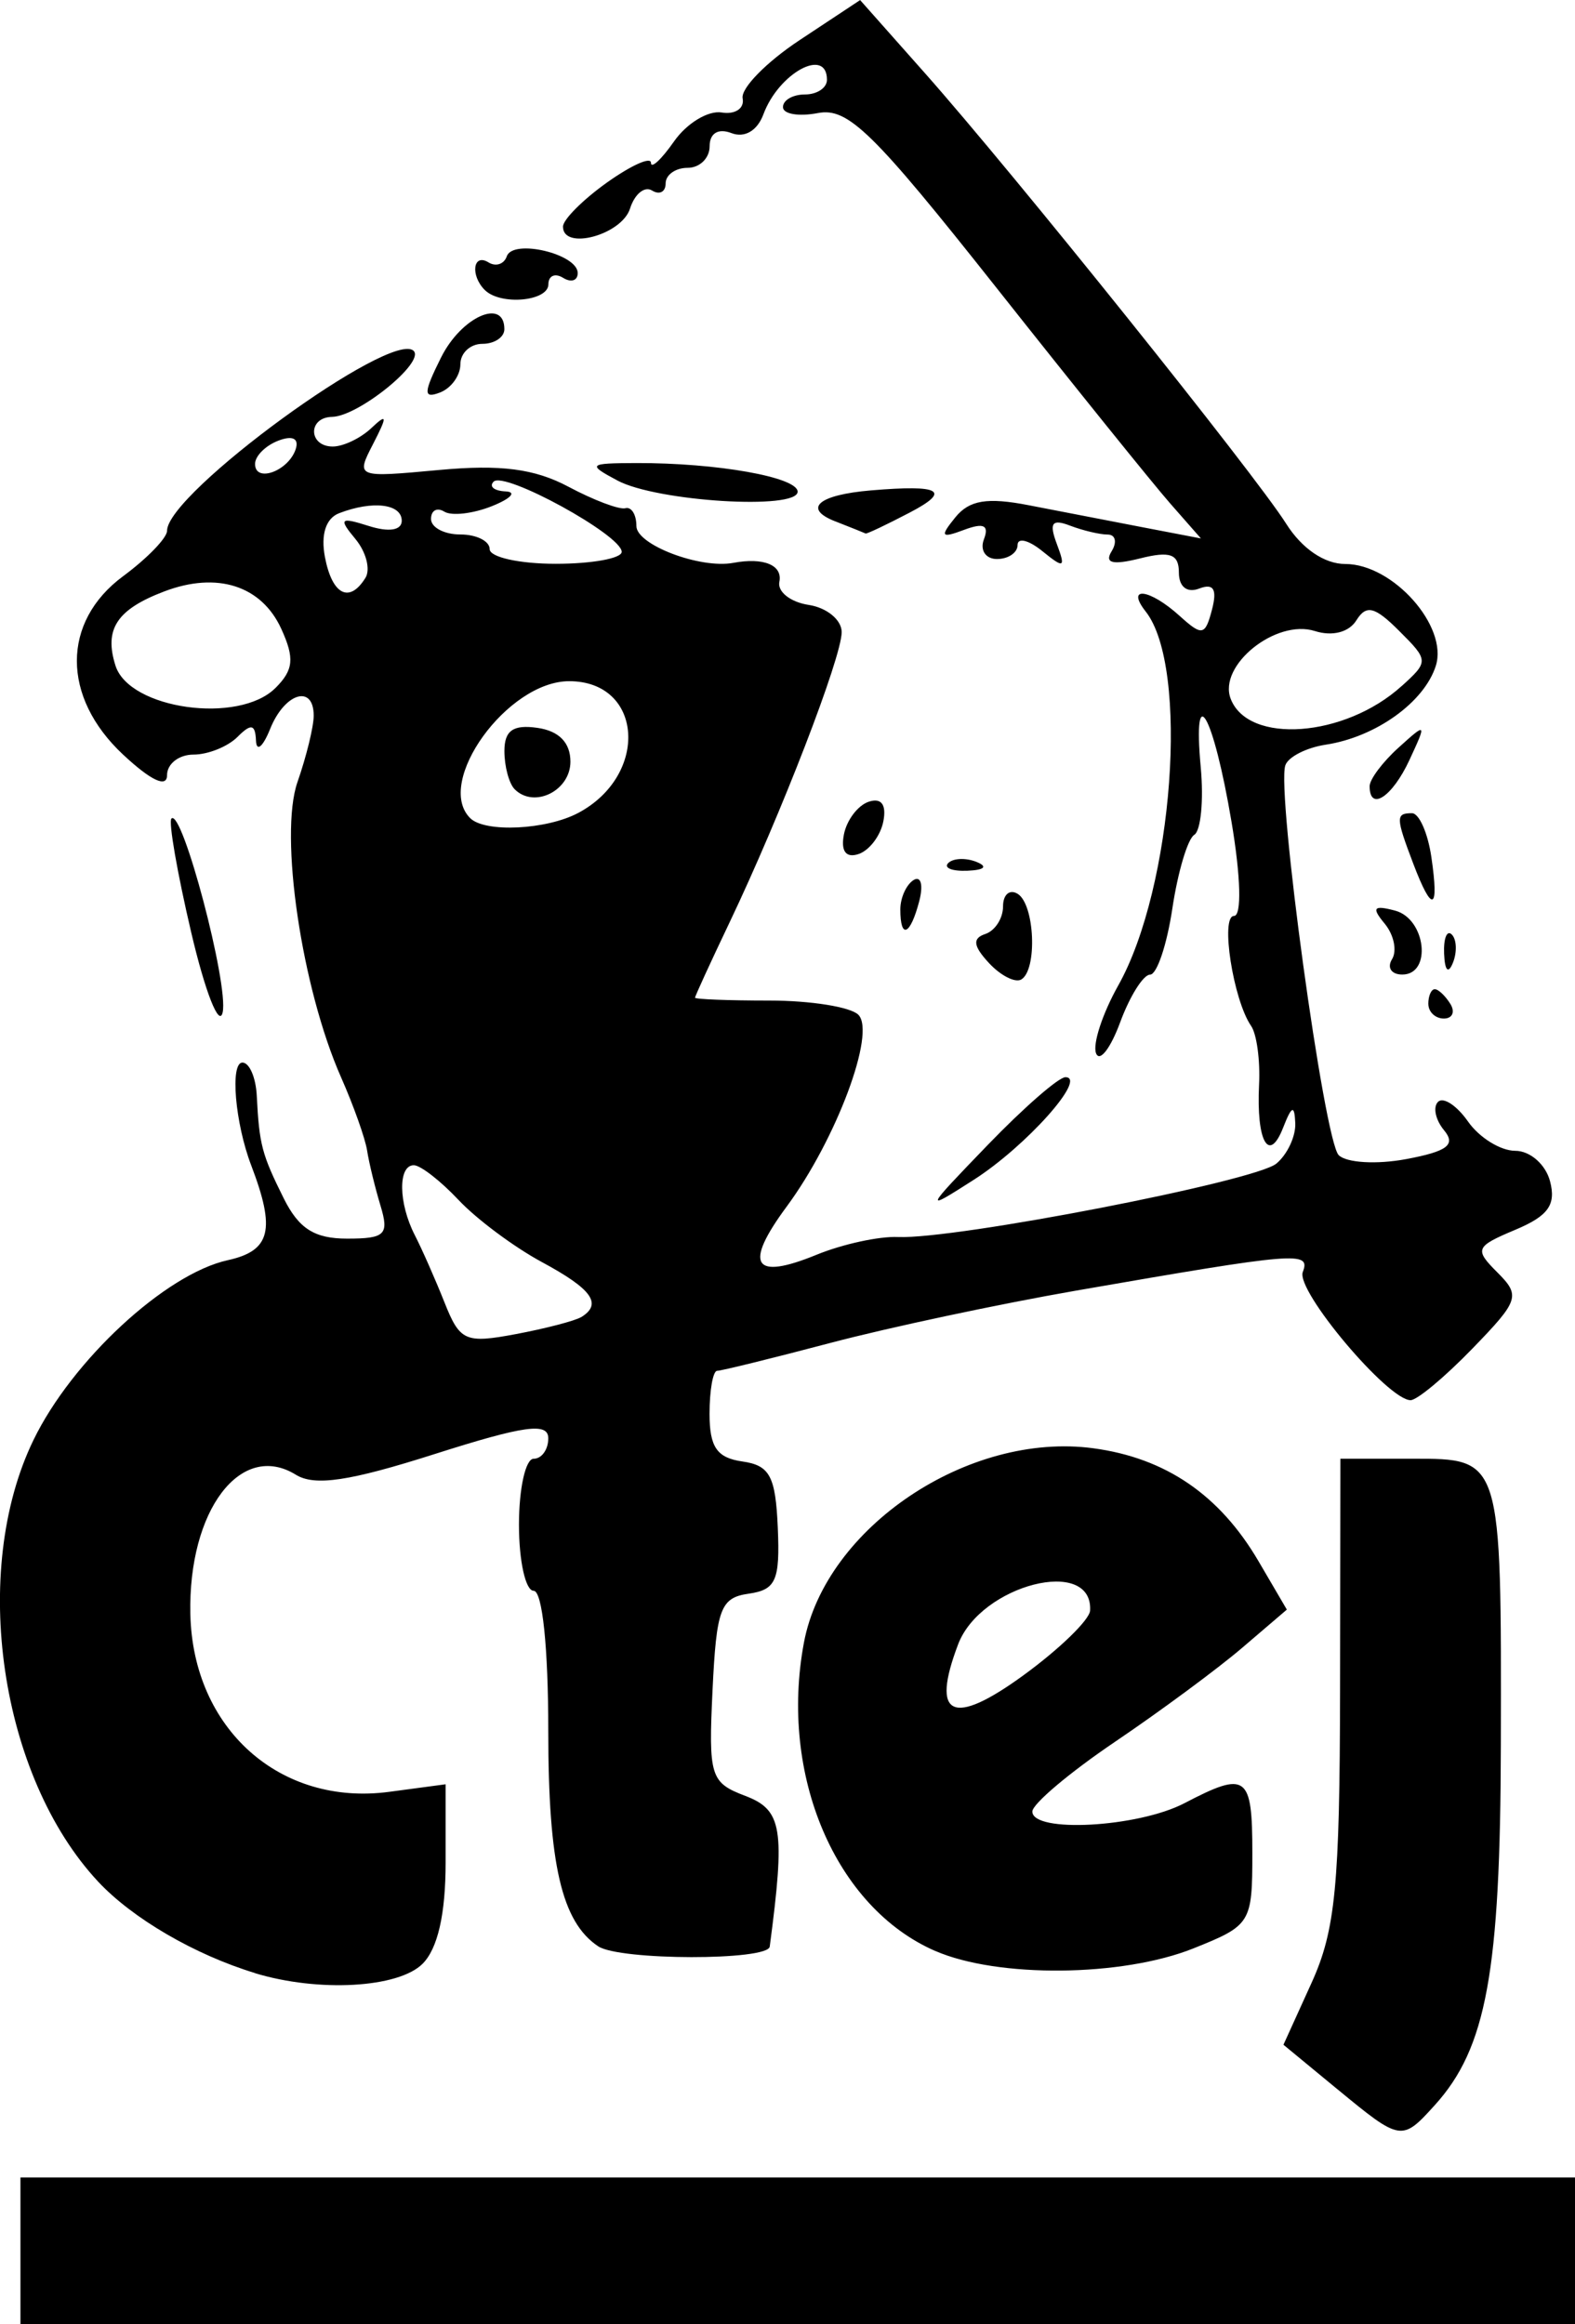 <?xml version="1.0" encoding="UTF-8" standalone="no"?>
<!-- Created with Inkscape (http://www.inkscape.org/) -->

<svg
   xmlns:dc="http://purl.org/dc/elements/1.1/"
   xmlns:cc="http://creativecommons.org/ns#"
   xmlns:rdf="http://www.w3.org/1999/02/22-rdf-syntax-ns#"
   xmlns:svg="http://www.w3.org/2000/svg"
   xmlns="http://www.w3.org/2000/svg"
   xmlns:sodipodi="http://sodipodi.sourceforge.net/DTD/sodipodi-0.dtd"
   xmlns:inkscape="http://www.inkscape.org/namespaces/inkscape"
   width="38.89"
   height="57.375"
   id="svg3126"
   version="1.1"
   inkscape:version="0.48.3.1 r9886"
   sodipodi:docname="ctej.svg">
  <defs
     id="defs3128" />
  <sodipodi:namedview
     id="base"
     pagecolor="#ffffff"
     bordercolor="#666666"
     borderopacity="1.0"
     inkscape:pageopacity="0.0"
     inkscape:pageshadow="2"
     inkscape:zoom="0.37734375"
     inkscape:cx="-642.532"
     inkscape:cy="-530.01438"
     inkscape:document-units="px"
     inkscape:current-layer="layer1"
     showgrid="false"
     inkscape:window-width="1375"
     inkscape:window-height="876"
     inkscape:window-x="65"
     inkscape:window-y="24"
     inkscape:window-maximized="1"
     fit-margin-top="0"
     fit-margin-left="0"
     fit-margin-right="0"
     fit-margin-bottom="0" />
  <g
     inkscape:label="Layer 1"
     inkscape:groupmode="layer"
     id="layer1"
     transform="translate(-503.412,-549.389)">
    <path
       style="fill:#000000;fill-opacity:1"
       d="m 503.917,604.953 0,-1.811 19.193,0 19.193,0 0,1.811 0,1.811 -19.193,0 -19.193,0 0,-1.811 z m 32.514,-3.992 -1.328,-1.095 0.695,-1.53 c 0.589,-1.298 0.696,-2.396 0.703,-7.234 l 0.008,-5.703 1.768,0 c 2.222,0 2.208,-0.044 2.194,7.061 -0.011,5.607 -0.356,7.488 -1.63,8.896 -0.817,0.902 -0.84,0.898 -2.409,-0.395 z m -26.723,-2.865 c -1.487,-0.452 -3.024,-1.348 -3.873,-2.257 -2.425,-2.597 -3.168,-7.657 -1.599,-10.896 0.953,-1.969 3.263,-4.107 4.801,-4.445 1.059,-0.233 1.186,-0.749 0.577,-2.343 -0.398,-1.043 -0.525,-2.535 -0.216,-2.535 0.172,0 0.331,0.367 0.354,0.815 0.062,1.213 0.124,1.447 0.665,2.535 0.373,0.75 0.76,0.996 1.566,0.996 0.942,0 1.041,-0.098 0.824,-0.815 -0.135,-0.448 -0.284,-1.059 -0.33,-1.358 -0.046,-0.299 -0.336,-1.114 -0.644,-1.811 -0.973,-2.201 -1.531,-5.981 -1.076,-7.286 0.221,-0.633 0.401,-1.371 0.401,-1.64 0,-0.782 -0.717,-0.565 -1.075,0.326 -0.18,0.448 -0.338,0.578 -0.35,0.29 -0.018,-0.408 -0.12,-0.429 -0.458,-0.09 -0.239,0.239 -0.728,0.435 -1.086,0.435 -0.358,0 -0.652,0.228 -0.652,0.507 0,0.322 -0.396,0.137 -1.086,-0.507 -1.521,-1.421 -1.521,-3.278 0,-4.403 0.598,-0.442 1.086,-0.946 1.086,-1.122 0,-0.926 5.553,-4.977 6.089,-4.441 0.283,0.283 -1.366,1.617 -2.015,1.629 -0.603,0.011 -0.586,0.732 0.018,0.732 0.259,0 0.686,-0.204 0.95,-0.453 0.396,-0.374 0.404,-0.307 0.048,0.385 -0.431,0.836 -0.429,0.837 1.629,0.647 1.518,-0.14 2.358,-0.031 3.193,0.414 0.623,0.332 1.256,0.571 1.405,0.53 0.149,-0.041 0.272,0.157 0.272,0.44 0,0.463 1.575,1.061 2.392,0.909 0.751,-0.14 1.223,0.055 1.138,0.47 -0.05,0.244 0.276,0.5 0.724,0.568 0.448,0.068 0.815,0.37 0.815,0.671 0,0.624 -1.503,4.513 -2.768,7.166 -0.469,0.983 -0.853,1.82 -0.853,1.859 0,0.039 0.829,0.071 1.841,0.071 1.013,0 1.999,0.158 2.191,0.35 0.441,0.441 -0.544,3.078 -1.77,4.737 -1.067,1.444 -0.828,1.829 0.739,1.188 0.64,-0.262 1.544,-0.459 2.01,-0.438 1.407,0.063 8.815,-1.374 9.343,-1.812 0.271,-0.225 0.481,-0.674 0.467,-0.998 -0.02,-0.46 -0.086,-0.436 -0.3,0.111 -0.351,0.897 -0.664,0.338 -0.594,-1.062 0.03,-0.598 -0.058,-1.249 -0.196,-1.449 -0.443,-0.641 -0.765,-2.716 -0.423,-2.716 0.193,0 0.168,-0.967 -0.062,-2.327 -0.448,-2.656 -0.963,-3.564 -0.759,-1.34 0.075,0.815 0.002,1.564 -0.16,1.665 -0.163,0.1 -0.406,0.918 -0.541,1.817 -0.135,0.899 -0.382,1.634 -0.55,1.634 -0.167,0 -0.5,0.53 -0.739,1.177 -0.239,0.647 -0.507,0.992 -0.595,0.765 -0.089,-0.227 0.158,-0.98 0.548,-1.675 1.36,-2.421 1.759,-7.857 0.678,-9.23 -0.503,-0.639 0.096,-0.564 0.835,0.105 0.559,0.506 0.633,0.492 0.802,-0.154 0.131,-0.503 0.039,-0.655 -0.316,-0.519 -0.301,0.116 -0.502,-0.043 -0.502,-0.396 0,-0.456 -0.216,-0.535 -0.959,-0.348 -0.675,0.169 -0.883,0.118 -0.703,-0.174 0.141,-0.228 0.097,-0.415 -0.097,-0.415 -0.195,0 -0.613,-0.1 -0.931,-0.221 -0.444,-0.17 -0.519,-0.066 -0.324,0.453 0.223,0.594 0.181,0.615 -0.358,0.177 -0.336,-0.273 -0.611,-0.341 -0.611,-0.151 0,0.19 -0.229,0.346 -0.509,0.346 -0.28,0 -0.425,-0.219 -0.322,-0.487 0.133,-0.348 -0.006,-0.414 -0.487,-0.234 -0.573,0.215 -0.606,0.169 -0.218,-0.309 0.345,-0.424 0.787,-0.497 1.811,-0.298 0.745,0.145 2.006,0.389 2.803,0.542 l 1.449,0.278 -0.758,-0.863 c -0.417,-0.475 -2.351,-2.874 -4.297,-5.333 -3.044,-3.845 -3.66,-4.447 -4.402,-4.305 -0.475,0.091 -0.863,0.025 -0.863,-0.147 0,-0.172 0.244,-0.312 0.543,-0.312 0.299,0 0.543,-0.163 0.543,-0.362 0,-0.816 -1.191,-0.169 -1.569,0.852 -0.15,0.405 -0.463,0.589 -0.788,0.464 -0.328,-0.126 -0.54,0.002 -0.54,0.325 0,0.293 -0.244,0.532 -0.543,0.532 -0.299,0 -0.543,0.173 -0.543,0.384 0,0.211 -0.151,0.29 -0.336,0.176 -0.185,-0.114 -0.429,0.086 -0.543,0.445 -0.207,0.652 -1.656,1.043 -1.656,0.447 0,-0.173 0.489,-0.663 1.086,-1.089 0.598,-0.425 1.086,-0.645 1.086,-0.487 0,0.157 0.257,-0.08 0.57,-0.528 0.314,-0.448 0.843,-0.769 1.177,-0.714 0.334,0.055 0.566,-0.102 0.517,-0.348 -0.049,-0.247 0.584,-0.894 1.406,-1.438 l 1.495,-0.989 1.597,1.8 c 2.179,2.456 8.149,9.9 8.922,11.125 0.389,0.616 0.946,0.996 1.462,0.996 1.176,0 2.544,1.539 2.234,2.514 -0.285,0.899 -1.484,1.758 -2.716,1.946 -0.481,0.073 -0.931,0.303 -1,0.511 -0.22,0.661 0.958,9.262 1.318,9.622 0.19,0.19 0.94,0.234 1.666,0.098 1.02,-0.191 1.233,-0.354 0.936,-0.712 -0.212,-0.256 -0.279,-0.571 -0.15,-0.701 0.13,-0.13 0.464,0.089 0.742,0.486 0.278,0.397 0.803,0.722 1.167,0.722 0.365,0 0.75,0.337 0.858,0.753 0.152,0.58 -0.045,0.855 -0.857,1.196 -0.989,0.416 -1.016,0.481 -0.443,1.054 0.574,0.574 0.536,0.69 -0.62,1.882 -0.677,0.699 -1.363,1.271 -1.524,1.271 -0.561,0 -2.837,-2.705 -2.662,-3.163 0.199,-0.519 -0.12,-0.493 -5.595,0.458 -1.892,0.329 -4.619,0.909 -6.059,1.289 -1.44,0.38 -2.703,0.691 -2.806,0.691 -0.103,0 -0.188,0.477 -0.188,1.061 0,0.823 0.182,1.087 0.81,1.177 0.678,0.097 0.82,0.362 0.875,1.634 0.056,1.305 -0.045,1.533 -0.719,1.63 -0.695,0.099 -0.796,0.37 -0.892,2.377 -0.102,2.136 -0.055,2.286 0.81,2.615 0.912,0.347 0.987,0.811 0.602,3.72 -0.046,0.35 -3.712,0.345 -4.237,-0.008 -0.901,-0.602 -1.231,-2.027 -1.231,-5.312 0,-2.068 -0.146,-3.464 -0.362,-3.464 -0.199,0 -0.362,-0.733 -0.362,-1.63 0,-0.896 0.163,-1.629 0.362,-1.629 0.199,0 0.362,-0.227 0.362,-0.505 0,-0.398 -0.593,-0.316 -2.806,0.389 -2.105,0.671 -2.961,0.798 -3.426,0.511 -1.359,-0.841 -2.662,0.879 -2.606,3.44 0.062,2.829 2.213,4.749 4.913,4.387 l 1.39,-0.186 0,1.931 c 0,1.273 -0.194,2.125 -0.569,2.5 -0.598,0.598 -2.571,0.708 -4.141,0.231 z m 8.057,-16.193 c 0.527,-0.326 0.265,-0.691 -0.974,-1.359 -0.686,-0.37 -1.611,-1.059 -2.055,-1.531 -0.444,-0.472 -0.941,-0.859 -1.106,-0.859 -0.394,0 -0.381,0.936 0.024,1.725 0.178,0.346 0.508,1.094 0.734,1.663 0.379,0.955 0.514,1.015 1.756,0.782 0.74,-0.139 1.469,-0.329 1.62,-0.422 z m -0.072,-12.447 c 1.757,-0.94 1.596,-3.251 -0.227,-3.251 -1.523,0 -3.328,2.496 -2.445,3.38 0.364,0.364 1.888,0.29 2.671,-0.129 z m -1.572,-0.583 c -0.14,-0.14 -0.254,-0.564 -0.254,-0.943 0,-0.507 0.215,-0.659 0.815,-0.573 0.533,0.076 0.815,0.365 0.815,0.835 0,0.718 -0.895,1.162 -1.376,0.681 z m 21.898,-2.544 c 0.674,-0.61 0.673,-0.636 -0.062,-1.369 -0.601,-0.6 -0.809,-0.65 -1.054,-0.256 -0.183,0.294 -0.594,0.4 -1.024,0.263 -0.962,-0.305 -2.395,0.848 -2.079,1.672 0.434,1.132 2.818,0.957 4.218,-0.311 z m -27.805,0.044 c 0.446,-0.446 0.475,-0.733 0.145,-1.457 -0.488,-1.071 -1.586,-1.423 -2.891,-0.927 -1.171,0.445 -1.491,0.931 -1.204,1.833 0.342,1.077 3.047,1.454 3.95,0.55 z m 2.222,-2.719 c 0.128,-0.208 0.017,-0.639 -0.247,-0.958 -0.423,-0.509 -0.382,-0.548 0.331,-0.322 0.495,0.157 0.812,0.107 0.812,-0.129 0,-0.419 -0.717,-0.506 -1.546,-0.187 -0.328,0.126 -0.457,0.526 -0.35,1.086 0.178,0.931 0.605,1.148 1,0.509 z m 6.327,-0.642 c 0,-0.412 -2.896,-1.999 -3.162,-1.733 -0.12,0.12 0.013,0.228 0.295,0.241 0.282,0.013 0.131,0.176 -0.335,0.363 -0.467,0.187 -0.996,0.248 -1.177,0.137 -0.181,-0.112 -0.329,-0.031 -0.329,0.18 0,0.211 0.326,0.383 0.724,0.383 0.398,0 0.724,0.163 0.724,0.362 0,0.199 0.733,0.362 1.63,0.362 0.896,0 1.63,-0.133 1.63,-0.295 z m -8.05,-2.534 c 0.088,-0.265 -0.077,-0.346 -0.43,-0.21 -0.315,0.121 -0.573,0.379 -0.573,0.574 0,0.476 0.823,0.178 1.003,-0.363 z m 15.792,37.073 c -2.464,-1.073 -3.856,-4.34 -3.242,-7.613 0.533,-2.842 4.061,-5.211 7.144,-4.797 1.788,0.24 3.122,1.152 4.082,2.791 l 0.698,1.192 -1.103,0.943 c -0.607,0.519 -2.021,1.564 -3.142,2.322 -1.122,0.759 -2.039,1.533 -2.039,1.72 0,0.535 2.606,0.393 3.753,-0.205 1.541,-0.804 1.679,-0.703 1.679,1.23 0,1.73 -0.034,1.785 -1.456,2.354 -1.76,0.704 -4.829,0.734 -6.374,0.062 z m 3.824,-8.404 c 0.073,-1.345 -2.699,-0.637 -3.258,0.832 -0.682,1.794 -0.145,2.047 1.618,0.762 0.89,-0.649 1.628,-1.366 1.64,-1.594 z m -2.528,-11.493 c 0.888,-0.92 1.751,-1.673 1.918,-1.673 0.553,0 -0.972,1.707 -2.263,2.533 -1.237,0.792 -1.228,0.77 0.345,-0.86 z m -19.668,-5.249 c -0.344,-1.469 -0.564,-2.733 -0.488,-2.809 0.264,-0.264 1.416,4.093 1.265,4.784 -0.084,0.383 -0.433,-0.506 -0.777,-1.975 z m 30.547,1.766 c 0,-0.199 0.072,-0.362 0.16,-0.362 0.088,0 0.26,0.163 0.384,0.362 0.123,0.199 0.051,0.362 -0.16,0.362 -0.211,0 -0.383,-0.163 -0.383,-0.362 z m -10.849,-1.009 c -0.389,-0.42 -0.413,-0.609 -0.09,-0.716 0.241,-0.08 0.438,-0.386 0.438,-0.68 0,-0.294 0.163,-0.434 0.362,-0.311 0.421,0.26 0.49,1.871 0.09,2.113 -0.149,0.09 -0.509,-0.092 -0.8,-0.406 z m 9.953,-0.093 c 0.128,-0.208 0.047,-0.602 -0.18,-0.877 -0.331,-0.398 -0.279,-0.464 0.253,-0.324 0.762,0.199 0.92,1.579 0.18,1.579 -0.268,0 -0.382,-0.17 -0.253,-0.378 z m 1.286,-0.135 c -0.016,-0.382 0.07,-0.596 0.19,-0.475 0.12,0.12 0.133,0.433 0.029,0.694 -0.116,0.289 -0.201,0.203 -0.219,-0.219 z m -13.427,-1.095 c 0,-0.287 0.148,-0.613 0.328,-0.725 0.181,-0.112 0.243,0.123 0.139,0.522 -0.221,0.846 -0.467,0.952 -0.467,0.203 z m 12.665,-1.131 c -0.433,-1.14 -0.436,-1.244 -0.032,-1.244 0.177,0 0.393,0.489 0.48,1.086 0.195,1.332 0.021,1.393 -0.448,0.158 z m -11.481,-0.014 c 0.12,-0.12 0.433,-0.133 0.694,-0.029 0.289,0.116 0.203,0.201 -0.219,0.219 -0.382,0.016 -0.596,-0.07 -0.475,-0.19 z m -2.577,-0.705 c 0.069,-0.355 0.344,-0.718 0.612,-0.808 0.312,-0.104 0.442,0.07 0.362,0.483 -0.069,0.355 -0.344,0.718 -0.612,0.808 -0.312,0.104 -0.442,-0.07 -0.362,-0.483 z m 12.981,-1.192 c 0,-0.168 0.32,-0.596 0.711,-0.949 0.695,-0.629 0.701,-0.622 0.272,0.303 -0.423,0.912 -0.983,1.28 -0.983,0.646 z m -13.194,-6.537 c -0.81,-0.317 -0.421,-0.655 0.881,-0.765 1.726,-0.146 1.993,0.007 0.954,0.549 -0.57,0.298 -1.059,0.53 -1.086,0.515 -0.027,-0.014 -0.364,-0.149 -0.749,-0.3 z m -5.377,-1.008 c -0.752,-0.401 -0.723,-0.428 0.464,-0.432 1.988,-0.006 3.983,0.348 3.983,0.707 0,0.458 -3.475,0.243 -4.448,-0.275 z m -4.356,-3.04 c 0.5,-1.003 1.562,-1.476 1.562,-0.697 0,0.199 -0.244,0.362 -0.543,0.362 -0.299,0 -0.543,0.227 -0.543,0.504 0,0.277 -0.226,0.591 -0.502,0.697 -0.417,0.16 -0.413,0.014 0.026,-0.867 z m 1.079,-1.663 c -0.363,-0.363 -0.29,-0.918 0.09,-0.683 0.182,0.113 0.386,0.045 0.453,-0.15 0.15,-0.438 1.751,-0.059 1.751,0.414 0,0.188 -0.163,0.241 -0.362,0.117 -0.199,-0.123 -0.362,-0.051 -0.362,0.16 0,0.421 -1.183,0.528 -1.569,0.142 z"
       id="path3154"
       inkscape:connector-curvature="0" />
  </g>
</svg>
